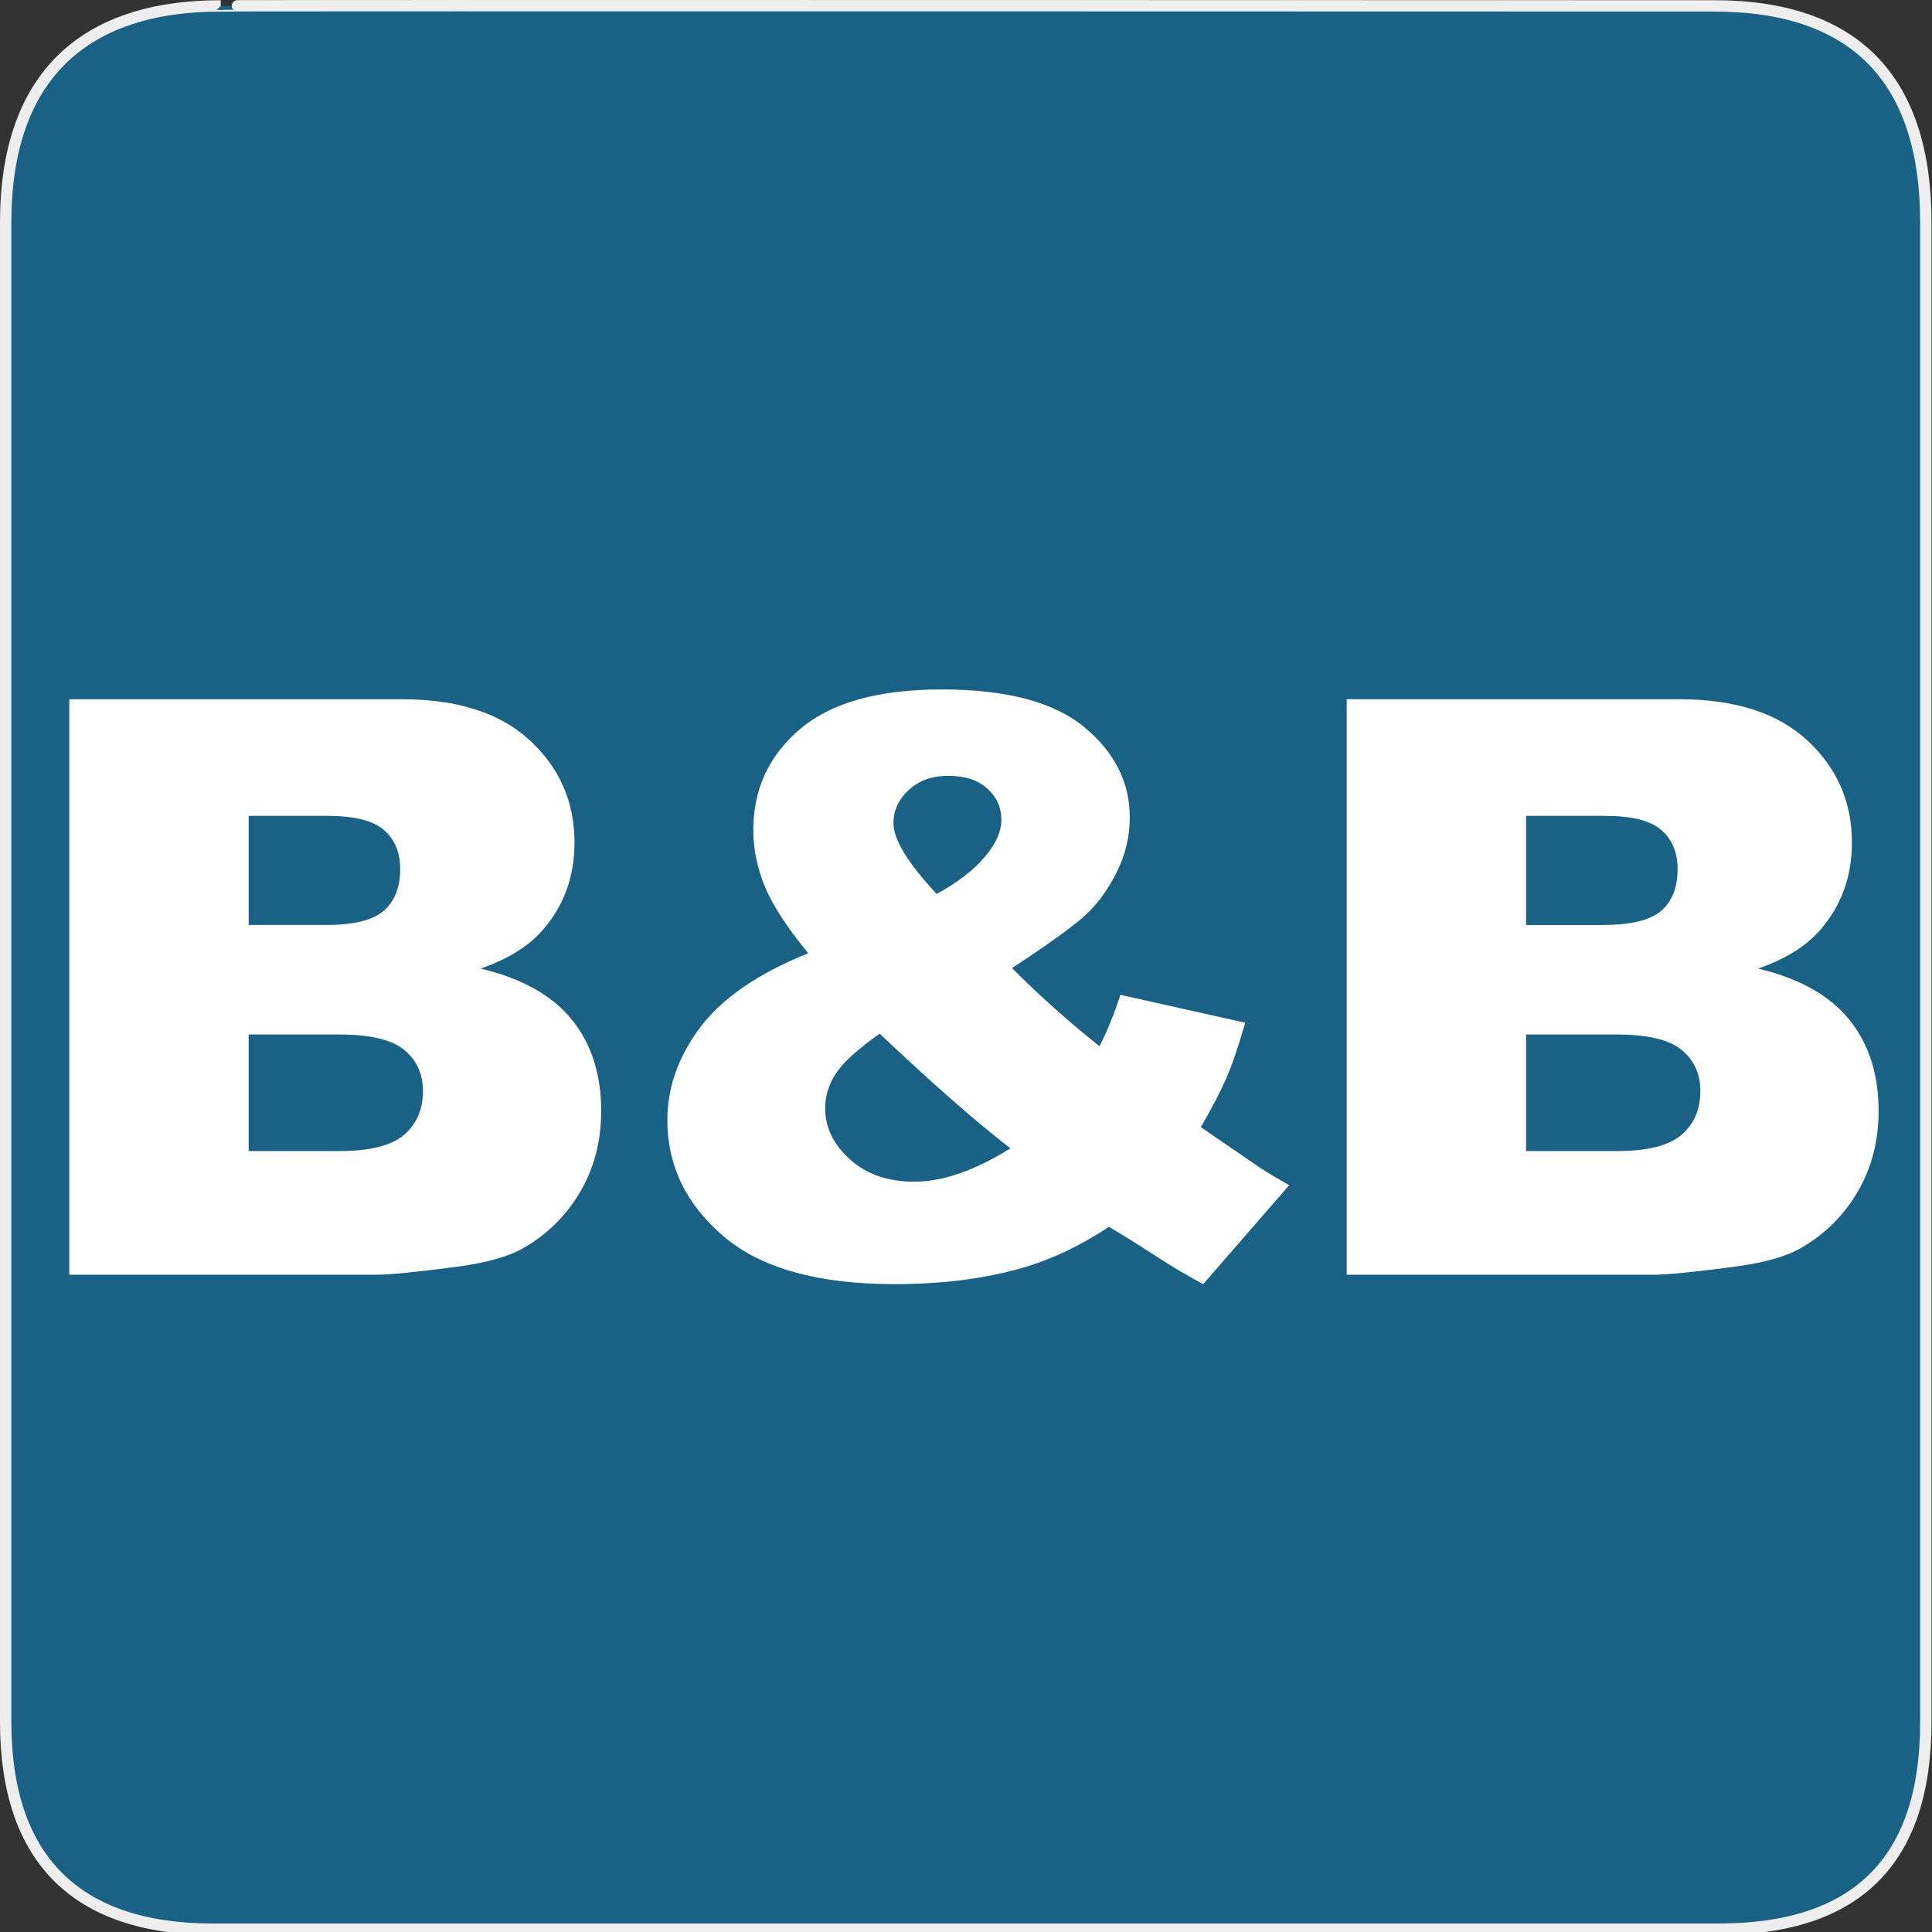 <?xml version="1.0" encoding="UTF-8" standalone="no"?>
<svg xmlns="http://www.w3.org/2000/svg" xmlns:sodipodi="http://sodipodi.sourceforge.net/DTD/sodipodi-0.dtd" xmlns:inkscape="http://www.inkscape.org/namespaces/inkscape" version="1.0" width="580" height="580">
 <rect width="100%" height="100%" fill="#333333" stroke="none"/>
 <defs id="defs4">
  <symbol id="symbol-university" viewBox="244.5 110 489 219.9">
   <path d="M79,43l57,119c0,0,21-96,104-96s124,106,124,106l43-133l82-17L0,17L79,43z" id="path4460"/>
   <path fill="none" stroke="#000000" stroke-width="20" d="M94,176l-21,39" id="path4462"/>
   <path d="M300,19c0,10.5-22.6,19-50.5,19S199,29.5,199,19s22.6-19,50.5-19S300,8.5,300,19z" id="path4464"/>
   <path ill="none" stroke="#000000" stroke-width="20" d="M112,216l-16-38L64,88c0,0-9-8-4-35s16-24,16-24" id="path4466"/>
  </symbol>
 </defs>
 <g id="g1327">
  <path d="M 66.275,1.768 C 24.94,1.768 1.704,23.139 1.704,66.804 L 1.704,516.927 C 1.704,557.771 22.599,579.156 63.896,579.156 L 515.92,579.156 C 557.227,579.156 578.149,558.841 578.149,516.927 L 578.149,66.804 C 578.149,24.203 557.227,1.768 514.628,1.768 C 514.624,1.768 66.133,1.625 66.275,1.768 z " id="path1329" fill-opacity="0.5" fill="#0092DA" stroke="#eee" stroke-width="3.408"/>
 </g>
 <path d="m 20.798,209.919 99.933,0 c 16.655,1.7e-4 29.441,4.125 38.359,12.374 8.917,8.249 13.375,18.463 13.375,30.64 -1.6e-4,10.213 -3.182,18.973 -9.545,26.279 -4.243,4.871 -10.449,8.721 -18.62,11.549 12.413,2.985 21.546,8.112 27.399,15.379 5.853,7.267 8.779,16.4 8.779,27.399 -1.8e-4,8.956 -2.082,17.009 -6.246,24.158 -4.164,7.149 -9.86,12.806 -17.088,16.97 -4.478,2.593 -11.235,4.478 -20.269,5.657 -12.02,1.571 -19.995,2.357 -23.923,2.357 l -92.155,0 0,-172.761 z m 53.855,67.761 23.215,0 c 8.328,1.1e-4 14.122,-1.434 17.382,-4.301 3.26,-2.867 4.89,-7.012 4.891,-12.433 -1e-4,-5.028 -1.63,-8.956 -4.891,-11.784 -3.26,-2.828 -8.937,-4.242 -17.029,-4.242 l -23.569,0 0,32.761 z m 0,67.879 27.222,0 c 9.192,4e-5 15.673,-1.63 19.444,-4.891 3.771,-3.26 5.656,-7.64 5.657,-13.14 -1.3e-4,-5.107 -1.866,-9.211 -5.598,-12.315 -3.732,-3.103 -10.272,-4.655 -19.621,-4.655 l -27.104,0 0,35 z m 261.686,-46.902 37.475,8.367 c -1.964,6.914 -3.85,12.452 -5.657,16.616 -1.807,4.164 -4.36,9.074 -7.66,14.731 l 18.03,12.374 c 2.2,1.414 5.028,3.103 8.485,5.067 l -25.808,29.697 c -4.714,-2.514 -9.605,-5.421 -14.672,-8.721 -5.067,-3.3 -9.605,-6.128 -13.611,-8.485 -8.328,5.499 -16.656,9.506 -24.983,12.02 -11.549,3.457 -24.669,5.185 -39.36,5.185 -23.019,0 -40.146,-4.792 -51.38,-14.377 -11.235,-9.585 -16.852,-21.212 -16.852,-34.882 -3e-5,-9.82 3.3,-19.11 9.899,-27.87 6.599,-8.76 17.402,-16.164 32.407,-22.214 -6.285,-7.621 -10.606,-14.239 -12.963,-19.857 -2.357,-5.617 -3.535,-11.333 -3.535,-17.146 -5e-5,-12.256 4.674,-22.351 14.024,-30.286 9.349,-7.935 23.53,-11.902 42.542,-11.902 19.405,1.8e-4 33.664,3.771 42.778,11.313 9.113,7.542 13.67,16.577 13.67,27.104 -1.5e-4,5.892 -1.395,11.549 -4.184,16.97 -2.789,5.421 -6.148,9.821 -10.076,13.199 -3.928,3.378 -10.96,8.406 -21.094,15.084 8.406,8.406 17.166,16.223 26.279,23.451 2.435,-4.871 4.517,-10.017 6.246,-15.438 l 0,0 z m -55.152,-30.286 c 6.206,-3.378 10.999,-7.051 14.377,-11.019 3.378,-3.967 5.067,-7.719 5.067,-11.254 -1.2e-4,-3.692 -1.414,-6.815 -4.242,-9.369 -2.828,-2.553 -6.717,-3.83 -11.667,-3.83 -4.871,1.5e-4 -8.838,1.414 -11.902,4.242 -3.064,2.828 -4.596,6.167 -4.596,10.017 -8e-5,4.871 4.321,11.942 12.963,21.212 l 0,0 z m -17.088,41.953 c -6.599,4.635 -10.979,8.603 -13.14,11.902 -2.161,3.3 -3.241,6.796 -3.241,10.488 -7e-5,5.735 2.475,10.842 7.424,15.32 4.949,4.478 11.392,6.717 19.327,6.717 8.563,10e-6 18.187,-3.339 28.872,-10.017 -10.213,-7.856 -23.294,-19.327 -39.242,-34.411 l 0,0 z m 140.191,-100.404 99.933,0 c 16.655,1.7e-4 29.441,4.125 38.359,12.374 8.917,8.249 13.375,18.463 13.375,30.64 -1.6e-4,10.213 -3.182,18.973 -9.545,26.279 -4.243,4.871 -10.449,8.721 -18.62,11.549 12.413,2.985 21.546,8.112 27.399,15.379 5.853,7.267 8.779,16.4 8.779,27.399 -1.6e-4,8.956 -2.082,17.009 -6.246,24.158 -4.164,7.149 -9.86,12.806 -17.088,16.97 -4.478,2.593 -11.235,4.478 -20.269,5.657 -12.02,1.571 -19.995,2.357 -23.923,2.357 l -92.155,0 0,-172.761 z m 53.855,67.761 23.215,0 c 8.328,1.1e-4 14.122,-1.434 17.382,-4.301 3.26,-2.867 4.89,-7.012 4.891,-12.433 -1.2e-4,-5.028 -1.63,-8.956 -4.891,-11.784 -3.26,-2.828 -8.937,-4.242 -17.029,-4.242 l -23.569,0 0,32.761 z m 0,67.879 27.222,0 c 9.192,4e-5 15.673,-1.63 19.444,-4.891 3.771,-3.26 5.656,-7.64 5.657,-13.14 -1.4e-4,-5.107 -1.866,-9.211 -5.598,-12.315 -3.732,-3.103 -10.272,-4.655 -19.621,-4.655 l -27.104,0 0,35 z" id="text9544" sodipodi:nodetypes="ccssscssscccccccssscccccssscccccsccccsccsssscsssssssscccccsssssscccsssscccccssscssscccccccssscccccsssccc" fill="#ffffff"/>
</svg>
